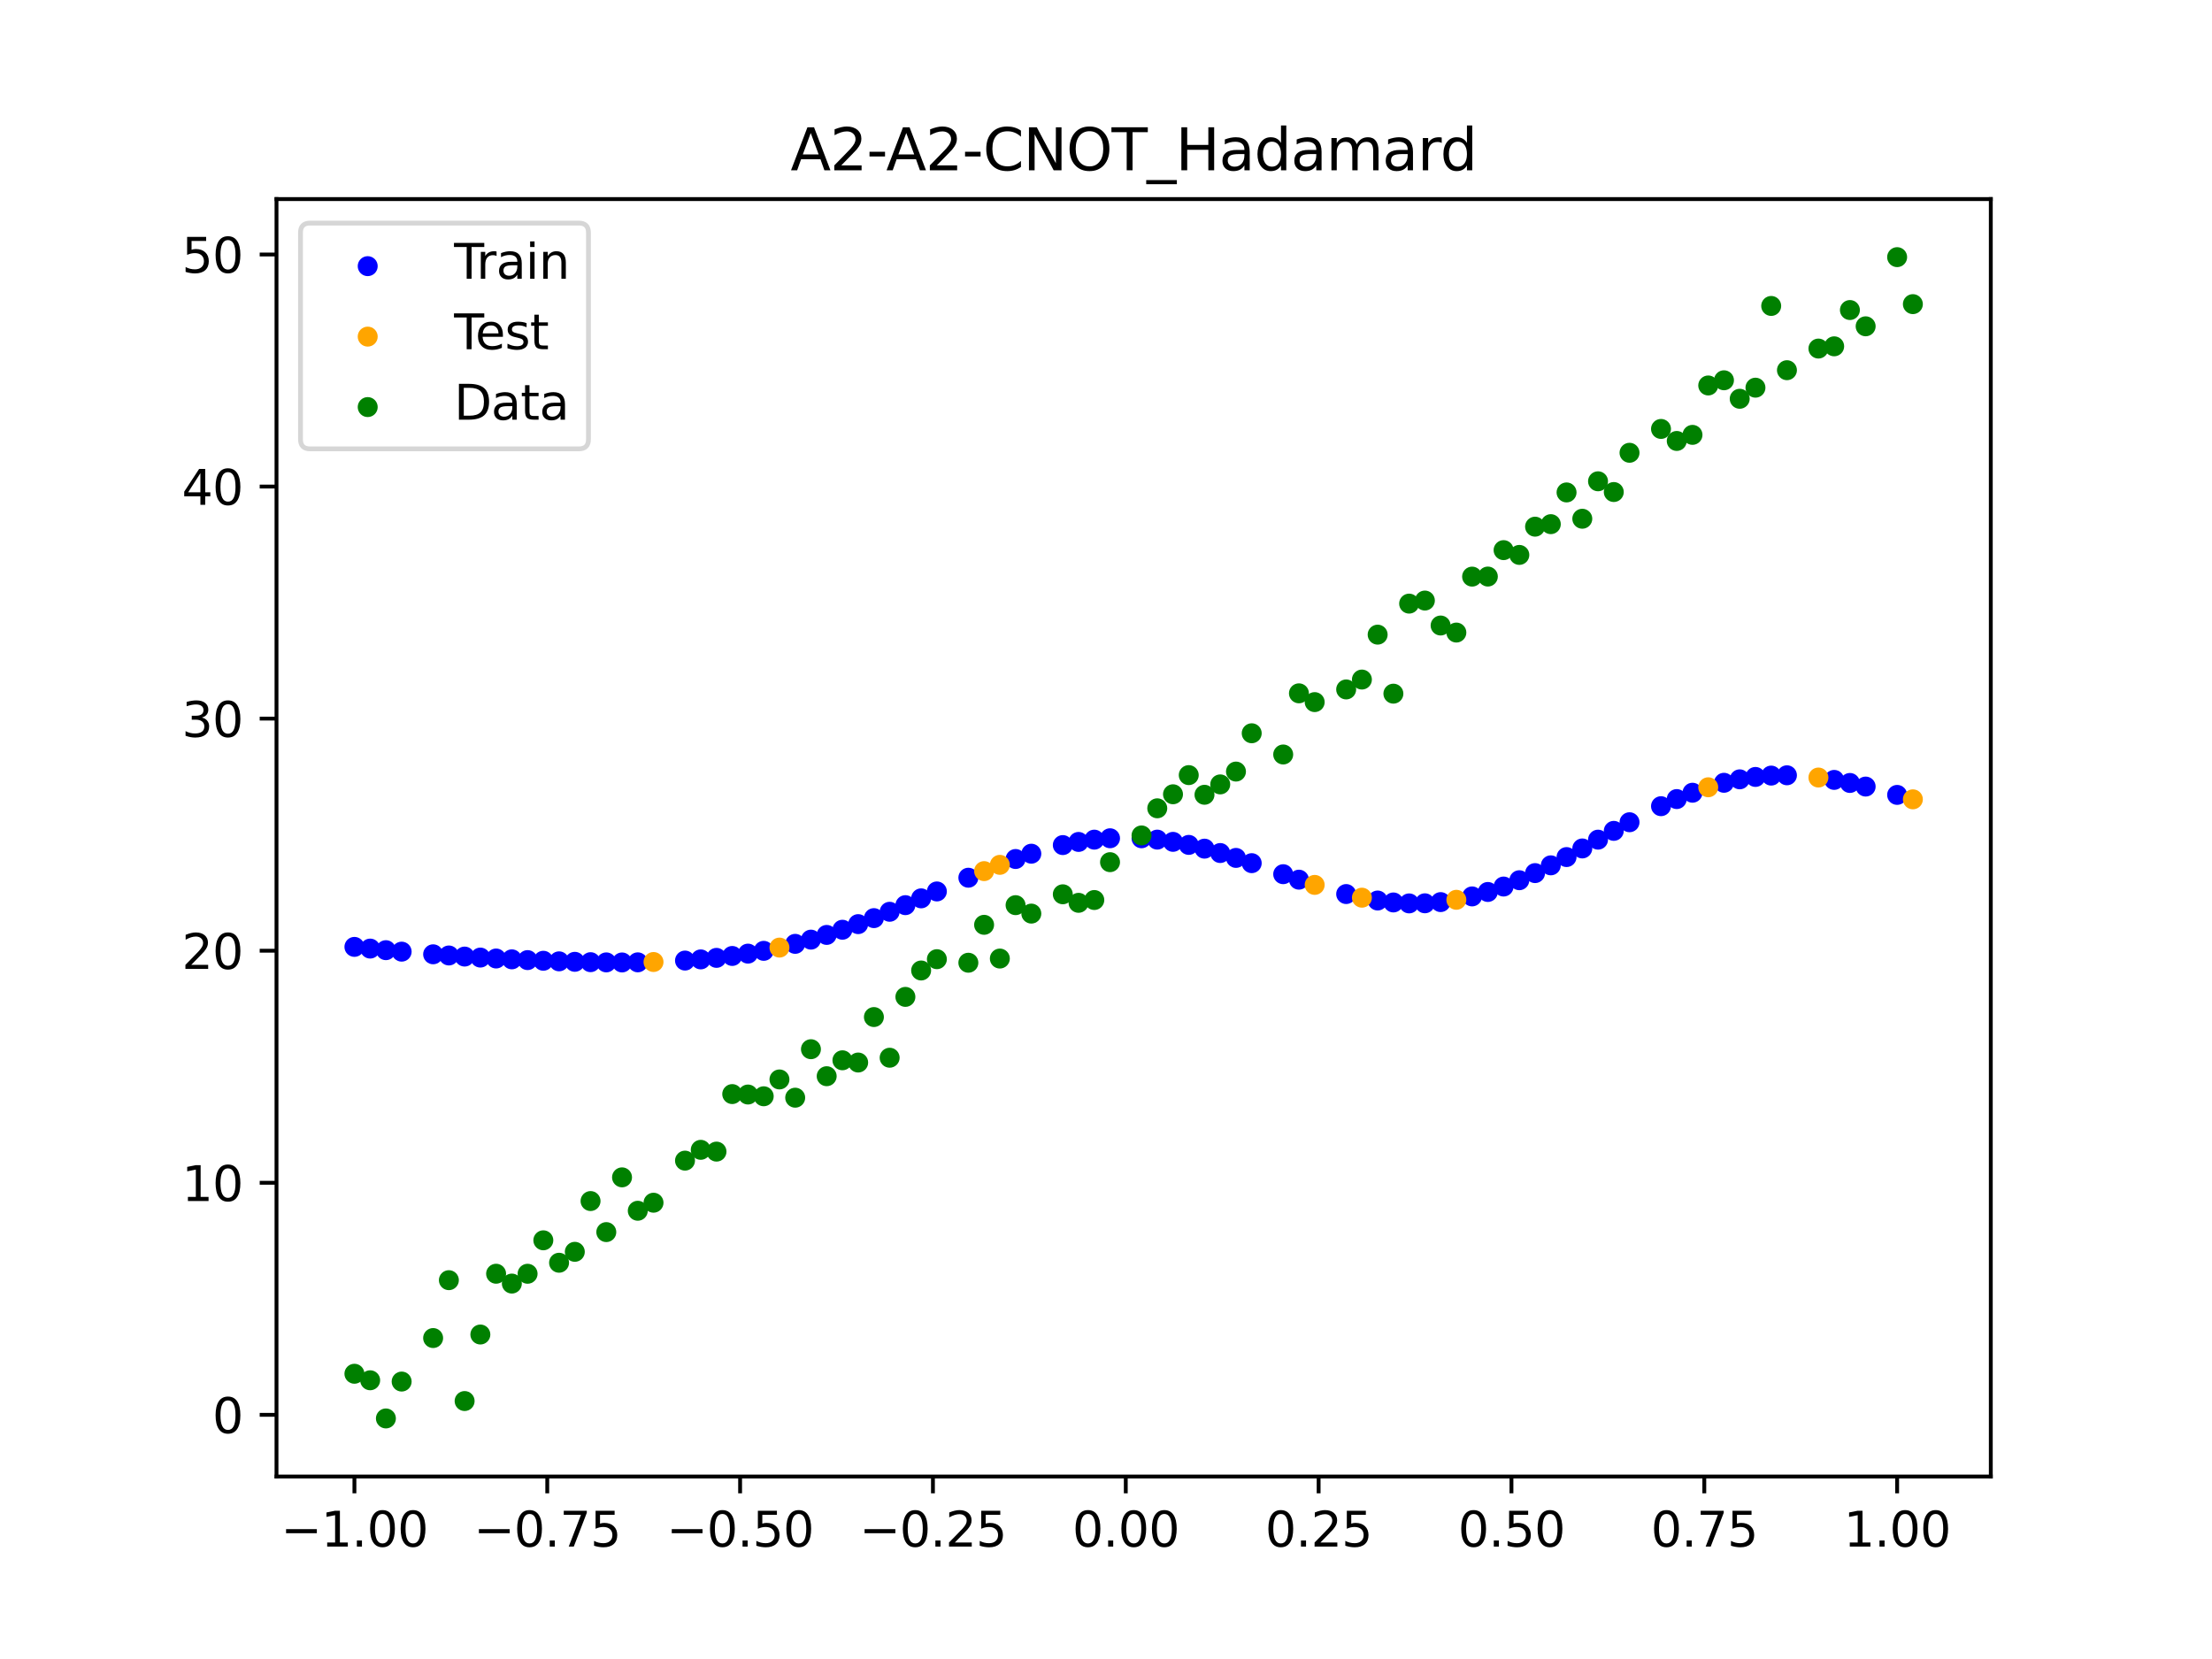 <?xml version="1.0" encoding="utf-8" standalone="no"?>
<!DOCTYPE svg PUBLIC "-//W3C//DTD SVG 1.1//EN"
  "http://www.w3.org/Graphics/SVG/1.1/DTD/svg11.dtd">
<svg xmlns:xlink="http://www.w3.org/1999/xlink" width="460.8pt" height="345.6pt" viewBox="0 0 460.8 345.6" xmlns="http://www.w3.org/2000/svg" version="1.1">
 <defs>
  <style type="text/css">*{stroke-linejoin: round; stroke-linecap: butt}</style>
 </defs>
 <g id="figure_1">
  <g id="patch_1">
   <path d="M 0 345.6 
L 460.8 345.6 
L 460.8 0 
L 0 0 
z
" style="fill: #ffffff"/>
  </g>
  <g id="axes_1">
   <g id="patch_2">
    <path d="M 57.6 307.584 
L 414.72 307.584 
L 414.72 41.472 
L 57.6 41.472 
z
" style="fill: #ffffff"/>
   </g>
   <g id="PathCollection_1">
    <defs>
     <path id="me576dcf2ee" d="M 0 1.581 
C 0.419 1.581 0.822 1.415 1.118 1.118 
C 1.415 0.822 1.581 0.419 1.581 0 
C 1.581 -0.419 1.415 -0.822 1.118 -1.118 
C 0.822 -1.415 0.419 -1.581 0 -1.581 
C -0.419 -1.581 -0.822 -1.415 -1.118 -1.118 
C -1.415 -0.822 -1.581 -0.419 -1.581 0 
C -1.581 0.419 -1.415 0.822 -1.118 1.118 
C -0.822 1.415 -0.419 1.581 0 1.581 
z
" style="stroke: #0000ff"/>
    </defs>
    <g clip-path="url(#p7c8d8fb030)">
     <use xlink:href="#me576dcf2ee" x="145.978" y="199.86" style="fill: #0000ff; stroke: #0000ff"/>
     <use xlink:href="#me576dcf2ee" x="323.062" y="180.266" style="fill: #0000ff; stroke: #0000ff"/>
     <use xlink:href="#me576dcf2ee" x="267.314" y="182.11" style="fill: #0000ff; stroke: #0000ff"/>
     <use xlink:href="#me576dcf2ee" x="270.593" y="183.25" style="fill: #0000ff; stroke: #0000ff"/>
     <use xlink:href="#me576dcf2ee" x="329.621" y="176.748" style="fill: #0000ff; stroke: #0000ff"/>
     <use xlink:href="#me576dcf2ee" x="221.403" y="176.046" style="fill: #0000ff; stroke: #0000ff"/>
     <use xlink:href="#me576dcf2ee" x="260.755" y="179.812" style="fill: #0000ff; stroke: #0000ff"/>
     <use xlink:href="#me576dcf2ee" x="385.37" y="163.105" style="fill: #0000ff; stroke: #0000ff"/>
     <use xlink:href="#me576dcf2ee" x="237.8" y="174.624" style="fill: #0000ff; stroke: #0000ff"/>
     <use xlink:href="#me576dcf2ee" x="313.224" y="184.683" style="fill: #0000ff; stroke: #0000ff"/>
     <use xlink:href="#me576dcf2ee" x="336.18" y="173.084" style="fill: #0000ff; stroke: #0000ff"/>
     <use xlink:href="#me576dcf2ee" x="254.196" y="177.702" style="fill: #0000ff; stroke: #0000ff"/>
     <use xlink:href="#me576dcf2ee" x="349.297" y="166.461" style="fill: #0000ff; stroke: #0000ff"/>
     <use xlink:href="#me576dcf2ee" x="182.051" y="191.262" style="fill: #0000ff; stroke: #0000ff"/>
     <use xlink:href="#me576dcf2ee" x="250.917" y="176.79" style="fill: #0000ff; stroke: #0000ff"/>
     <use xlink:href="#me576dcf2ee" x="280.431" y="186.247" style="fill: #0000ff; stroke: #0000ff"/>
     <use xlink:href="#me576dcf2ee" x="103.347" y="199.673" style="fill: #0000ff; stroke: #0000ff"/>
     <use xlink:href="#me576dcf2ee" x="126.302" y="200.483" style="fill: #0000ff; stroke: #0000ff"/>
     <use xlink:href="#me576dcf2ee" x="123.023" y="200.438" style="fill: #0000ff; stroke: #0000ff"/>
     <use xlink:href="#me576dcf2ee" x="116.464" y="200.265" style="fill: #0000ff; stroke: #0000ff"/>
     <use xlink:href="#me576dcf2ee" x="306.666" y="186.739" style="fill: #0000ff; stroke: #0000ff"/>
     <use xlink:href="#me576dcf2ee" x="211.565" y="178.946" style="fill: #0000ff; stroke: #0000ff"/>
     <use xlink:href="#me576dcf2ee" x="155.816" y="198.658" style="fill: #0000ff; stroke: #0000ff"/>
     <use xlink:href="#me576dcf2ee" x="77.112" y="197.608" style="fill: #0000ff; stroke: #0000ff"/>
     <use xlink:href="#me576dcf2ee" x="244.358" y="175.374" style="fill: #0000ff; stroke: #0000ff"/>
     <use xlink:href="#me576dcf2ee" x="362.415" y="162.35" style="fill: #0000ff; stroke: #0000ff"/>
     <use xlink:href="#me576dcf2ee" x="382.091" y="162.468" style="fill: #0000ff; stroke: #0000ff"/>
     <use xlink:href="#me576dcf2ee" x="96.788" y="199.271" style="fill: #0000ff; stroke: #0000ff"/>
     <use xlink:href="#me576dcf2ee" x="201.727" y="182.845" style="fill: #0000ff; stroke: #0000ff"/>
     <use xlink:href="#me576dcf2ee" x="119.743" y="200.364" style="fill: #0000ff; stroke: #0000ff"/>
     <use xlink:href="#me576dcf2ee" x="149.258" y="199.542" style="fill: #0000ff; stroke: #0000ff"/>
     <use xlink:href="#me576dcf2ee" x="300.107" y="187.924" style="fill: #0000ff; stroke: #0000ff"/>
     <use xlink:href="#me576dcf2ee" x="293.548" y="188.195" style="fill: #0000ff; stroke: #0000ff"/>
     <use xlink:href="#me576dcf2ee" x="231.241" y="174.625" style="fill: #0000ff; stroke: #0000ff"/>
     <use xlink:href="#me576dcf2ee" x="109.905" y="200.006" style="fill: #0000ff; stroke: #0000ff"/>
     <use xlink:href="#me576dcf2ee" x="165.654" y="196.622" style="fill: #0000ff; stroke: #0000ff"/>
     <use xlink:href="#me576dcf2ee" x="319.783" y="181.884" style="fill: #0000ff; stroke: #0000ff"/>
     <use xlink:href="#me576dcf2ee" x="368.973" y="161.571" style="fill: #0000ff; stroke: #0000ff"/>
     <use xlink:href="#me576dcf2ee" x="316.504" y="183.366" style="fill: #0000ff; stroke: #0000ff"/>
     <use xlink:href="#me576dcf2ee" x="257.476" y="178.718" style="fill: #0000ff; stroke: #0000ff"/>
     <use xlink:href="#me576dcf2ee" x="172.213" y="194.761" style="fill: #0000ff; stroke: #0000ff"/>
     <use xlink:href="#me576dcf2ee" x="346.018" y="167.944" style="fill: #0000ff; stroke: #0000ff"/>
     <use xlink:href="#me576dcf2ee" x="80.391" y="197.938" style="fill: #0000ff; stroke: #0000ff"/>
     <use xlink:href="#me576dcf2ee" x="372.253" y="161.507" style="fill: #0000ff; stroke: #0000ff"/>
     <use xlink:href="#me576dcf2ee" x="168.934" y="195.742" style="fill: #0000ff; stroke: #0000ff"/>
     <use xlink:href="#me576dcf2ee" x="195.168" y="185.704" style="fill: #0000ff; stroke: #0000ff"/>
     <use xlink:href="#me576dcf2ee" x="152.537" y="199.144" style="fill: #0000ff; stroke: #0000ff"/>
     <use xlink:href="#me576dcf2ee" x="73.833" y="197.253" style="fill: #0000ff; stroke: #0000ff"/>
     <use xlink:href="#me576dcf2ee" x="290.269" y="187.998" style="fill: #0000ff; stroke: #0000ff"/>
     <use xlink:href="#me576dcf2ee" x="175.492" y="193.682" style="fill: #0000ff; stroke: #0000ff"/>
     <use xlink:href="#me576dcf2ee" x="241.079" y="174.909" style="fill: #0000ff; stroke: #0000ff"/>
     <use xlink:href="#me576dcf2ee" x="296.828" y="188.173" style="fill: #0000ff; stroke: #0000ff"/>
     <use xlink:href="#me576dcf2ee" x="227.962" y="174.914" style="fill: #0000ff; stroke: #0000ff"/>
     <use xlink:href="#me576dcf2ee" x="395.208" y="165.592" style="fill: #0000ff; stroke: #0000ff"/>
     <use xlink:href="#me576dcf2ee" x="178.772" y="192.513" style="fill: #0000ff; stroke: #0000ff"/>
     <use xlink:href="#me576dcf2ee" x="142.699" y="200.104" style="fill: #0000ff; stroke: #0000ff"/>
     <use xlink:href="#me576dcf2ee" x="132.861" y="200.472" style="fill: #0000ff; stroke: #0000ff"/>
     <use xlink:href="#me576dcf2ee" x="188.61" y="188.561" style="fill: #0000ff; stroke: #0000ff"/>
     <use xlink:href="#me576dcf2ee" x="100.067" y="199.481" style="fill: #0000ff; stroke: #0000ff"/>
     <use xlink:href="#me576dcf2ee" x="359.135" y="163.07" style="fill: #0000ff; stroke: #0000ff"/>
     <use xlink:href="#me576dcf2ee" x="214.844" y="177.841" style="fill: #0000ff; stroke: #0000ff"/>
     <use xlink:href="#me576dcf2ee" x="365.694" y="161.85" style="fill: #0000ff; stroke: #0000ff"/>
     <use xlink:href="#me576dcf2ee" x="90.229" y="198.797" style="fill: #0000ff; stroke: #0000ff"/>
     <use xlink:href="#me576dcf2ee" x="352.577" y="165.14" style="fill: #0000ff; stroke: #0000ff"/>
     <use xlink:href="#me576dcf2ee" x="129.581" y="200.497" style="fill: #0000ff; stroke: #0000ff"/>
     <use xlink:href="#me576dcf2ee" x="339.459" y="171.288" style="fill: #0000ff; stroke: #0000ff"/>
     <use xlink:href="#me576dcf2ee" x="185.33" y="189.94" style="fill: #0000ff; stroke: #0000ff"/>
     <use xlink:href="#me576dcf2ee" x="326.342" y="178.543" style="fill: #0000ff; stroke: #0000ff"/>
     <use xlink:href="#me576dcf2ee" x="388.649" y="163.857" style="fill: #0000ff; stroke: #0000ff"/>
     <use xlink:href="#me576dcf2ee" x="159.096" y="198.078" style="fill: #0000ff; stroke: #0000ff"/>
     <use xlink:href="#me576dcf2ee" x="83.671" y="198.246" style="fill: #0000ff; stroke: #0000ff"/>
     <use xlink:href="#me576dcf2ee" x="224.682" y="175.39" style="fill: #0000ff; stroke: #0000ff"/>
     <use xlink:href="#me576dcf2ee" x="113.185" y="200.145" style="fill: #0000ff; stroke: #0000ff"/>
     <use xlink:href="#me576dcf2ee" x="93.509" y="199.044" style="fill: #0000ff; stroke: #0000ff"/>
     <use xlink:href="#me576dcf2ee" x="106.626" y="199.848" style="fill: #0000ff; stroke: #0000ff"/>
     <use xlink:href="#me576dcf2ee" x="247.638" y="176.007" style="fill: #0000ff; stroke: #0000ff"/>
     <use xlink:href="#me576dcf2ee" x="309.945" y="185.814" style="fill: #0000ff; stroke: #0000ff"/>
     <use xlink:href="#me576dcf2ee" x="286.99" y="187.595" style="fill: #0000ff; stroke: #0000ff"/>
     <use xlink:href="#me576dcf2ee" x="191.889" y="187.143" style="fill: #0000ff; stroke: #0000ff"/>
     <use xlink:href="#me576dcf2ee" x="332.9" y="174.916" style="fill: #0000ff; stroke: #0000ff"/>
    </g>
   </g>
   <g id="PathCollection_2">
    <defs>
     <path id="m72bf5c3ab9" d="M 0 1.581 
C 0.419 1.581 0.822 1.415 1.118 1.118 
C 1.415 0.822 1.581 0.419 1.581 0 
C 1.581 -0.419 1.415 -0.822 1.118 -1.118 
C 0.822 -1.415 0.419 -1.581 0 -1.581 
C -0.419 -1.581 -0.822 -1.415 -1.118 -1.118 
C -1.415 -0.822 -1.581 -0.419 -1.581 0 
C -1.581 0.419 -1.415 0.822 -1.118 1.118 
C -0.822 1.415 -0.419 1.581 0 1.581 
z
" style="stroke: #ffa500"/>
    </defs>
    <g clip-path="url(#p7c8d8fb030)">
     <use xlink:href="#m72bf5c3ab9" x="205.006" y="181.47" style="fill: #ffa500; stroke: #ffa500"/>
     <use xlink:href="#m72bf5c3ab9" x="162.375" y="197.401" style="fill: #ffa500; stroke: #ffa500"/>
     <use xlink:href="#m72bf5c3ab9" x="208.286" y="180.163" style="fill: #ffa500; stroke: #ffa500"/>
     <use xlink:href="#m72bf5c3ab9" x="283.71" y="187.004" style="fill: #ffa500; stroke: #ffa500"/>
     <use xlink:href="#m72bf5c3ab9" x="378.811" y="161.974" style="fill: #ffa500; stroke: #ffa500"/>
     <use xlink:href="#m72bf5c3ab9" x="136.14" y="200.403" style="fill: #ffa500; stroke: #ffa500"/>
     <use xlink:href="#m72bf5c3ab9" x="355.856" y="164.004" style="fill: #ffa500; stroke: #ffa500"/>
     <use xlink:href="#m72bf5c3ab9" x="273.872" y="184.341" style="fill: #ffa500; stroke: #ffa500"/>
     <use xlink:href="#m72bf5c3ab9" x="303.386" y="187.445" style="fill: #ffa500; stroke: #ffa500"/>
     <use xlink:href="#m72bf5c3ab9" x="398.487" y="166.516" style="fill: #ffa500; stroke: #ffa500"/>
    </g>
   </g>
   <g id="PathCollection_3">
    <defs>
     <path id="m7f922d6293" d="M 0 1.581 
C 0.419 1.581 0.822 1.415 1.118 1.118 
C 1.415 0.822 1.581 0.419 1.581 0 
C 1.581 -0.419 1.415 -0.822 1.118 -1.118 
C 0.822 -1.415 0.419 -1.581 0 -1.581 
C -0.419 -1.581 -0.822 -1.415 -1.118 -1.118 
C -1.415 -0.822 -1.581 -0.419 -1.581 0 
C -1.581 0.419 -1.415 0.822 -1.118 1.118 
C -0.822 1.415 -0.419 1.581 0 1.581 
z
" style="stroke: #008000"/>
    </defs>
    <g clip-path="url(#p7c8d8fb030)">
     <use xlink:href="#m7f922d6293" x="145.978" y="239.529" style="fill: #008000; stroke: #008000"/>
     <use xlink:href="#m7f922d6293" x="323.062" y="109.191" style="fill: #008000; stroke: #008000"/>
     <use xlink:href="#m7f922d6293" x="267.314" y="157.174" style="fill: #008000; stroke: #008000"/>
     <use xlink:href="#m7f922d6293" x="270.593" y="144.432" style="fill: #008000; stroke: #008000"/>
     <use xlink:href="#m7f922d6293" x="329.621" y="108.064" style="fill: #008000; stroke: #008000"/>
     <use xlink:href="#m7f922d6293" x="221.403" y="186.297" style="fill: #008000; stroke: #008000"/>
     <use xlink:href="#m7f922d6293" x="260.755" y="152.753" style="fill: #008000; stroke: #008000"/>
     <use xlink:href="#m7f922d6293" x="385.37" y="64.585" style="fill: #008000; stroke: #008000"/>
     <use xlink:href="#m7f922d6293" x="237.8" y="174.037" style="fill: #008000; stroke: #008000"/>
     <use xlink:href="#m7f922d6293" x="313.224" y="114.603" style="fill: #008000; stroke: #008000"/>
     <use xlink:href="#m7f922d6293" x="336.18" y="102.499" style="fill: #008000; stroke: #008000"/>
     <use xlink:href="#m7f922d6293" x="254.196" y="163.405" style="fill: #008000; stroke: #008000"/>
     <use xlink:href="#m7f922d6293" x="349.297" y="91.859" style="fill: #008000; stroke: #008000"/>
     <use xlink:href="#m7f922d6293" x="182.051" y="211.87" style="fill: #008000; stroke: #008000"/>
     <use xlink:href="#m7f922d6293" x="250.917" y="165.566" style="fill: #008000; stroke: #008000"/>
     <use xlink:href="#m7f922d6293" x="280.431" y="143.622" style="fill: #008000; stroke: #008000"/>
     <use xlink:href="#m7f922d6293" x="103.347" y="265.342" style="fill: #008000; stroke: #008000"/>
     <use xlink:href="#m7f922d6293" x="126.302" y="256.668" style="fill: #008000; stroke: #008000"/>
     <use xlink:href="#m7f922d6293" x="123.023" y="250.202" style="fill: #008000; stroke: #008000"/>
     <use xlink:href="#m7f922d6293" x="116.464" y="263.053" style="fill: #008000; stroke: #008000"/>
     <use xlink:href="#m7f922d6293" x="306.666" y="120.12" style="fill: #008000; stroke: #008000"/>
     <use xlink:href="#m7f922d6293" x="211.565" y="188.561" style="fill: #008000; stroke: #008000"/>
     <use xlink:href="#m7f922d6293" x="155.816" y="228.009" style="fill: #008000; stroke: #008000"/>
     <use xlink:href="#m7f922d6293" x="77.112" y="287.537" style="fill: #008000; stroke: #008000"/>
     <use xlink:href="#m7f922d6293" x="244.358" y="165.462" style="fill: #008000; stroke: #008000"/>
     <use xlink:href="#m7f922d6293" x="362.415" y="83.074" style="fill: #008000; stroke: #008000"/>
     <use xlink:href="#m7f922d6293" x="382.091" y="72.145" style="fill: #008000; stroke: #008000"/>
     <use xlink:href="#m7f922d6293" x="96.788" y="291.863" style="fill: #008000; stroke: #008000"/>
     <use xlink:href="#m7f922d6293" x="201.727" y="200.555" style="fill: #008000; stroke: #008000"/>
     <use xlink:href="#m7f922d6293" x="119.743" y="260.777" style="fill: #008000; stroke: #008000"/>
     <use xlink:href="#m7f922d6293" x="149.258" y="239.901" style="fill: #008000; stroke: #008000"/>
     <use xlink:href="#m7f922d6293" x="300.107" y="130.306" style="fill: #008000; stroke: #008000"/>
     <use xlink:href="#m7f922d6293" x="293.548" y="125.746" style="fill: #008000; stroke: #008000"/>
     <use xlink:href="#m7f922d6293" x="231.241" y="179.605" style="fill: #008000; stroke: #008000"/>
     <use xlink:href="#m7f922d6293" x="109.905" y="265.348" style="fill: #008000; stroke: #008000"/>
     <use xlink:href="#m7f922d6293" x="165.654" y="228.669" style="fill: #008000; stroke: #008000"/>
     <use xlink:href="#m7f922d6293" x="319.783" y="109.715" style="fill: #008000; stroke: #008000"/>
     <use xlink:href="#m7f922d6293" x="368.973" y="63.734" style="fill: #008000; stroke: #008000"/>
     <use xlink:href="#m7f922d6293" x="316.504" y="115.599" style="fill: #008000; stroke: #008000"/>
     <use xlink:href="#m7f922d6293" x="257.476" y="160.733" style="fill: #008000; stroke: #008000"/>
     <use xlink:href="#m7f922d6293" x="172.213" y="224.194" style="fill: #008000; stroke: #008000"/>
     <use xlink:href="#m7f922d6293" x="346.018" y="89.354" style="fill: #008000; stroke: #008000"/>
     <use xlink:href="#m7f922d6293" x="80.391" y="295.488" style="fill: #008000; stroke: #008000"/>
     <use xlink:href="#m7f922d6293" x="372.253" y="77.119" style="fill: #008000; stroke: #008000"/>
     <use xlink:href="#m7f922d6293" x="168.934" y="218.569" style="fill: #008000; stroke: #008000"/>
     <use xlink:href="#m7f922d6293" x="195.168" y="199.815" style="fill: #008000; stroke: #008000"/>
     <use xlink:href="#m7f922d6293" x="152.537" y="227.917" style="fill: #008000; stroke: #008000"/>
     <use xlink:href="#m7f922d6293" x="73.833" y="286.179" style="fill: #008000; stroke: #008000"/>
     <use xlink:href="#m7f922d6293" x="290.269" y="144.503" style="fill: #008000; stroke: #008000"/>
     <use xlink:href="#m7f922d6293" x="175.492" y="220.878" style="fill: #008000; stroke: #008000"/>
     <use xlink:href="#m7f922d6293" x="241.079" y="168.385" style="fill: #008000; stroke: #008000"/>
     <use xlink:href="#m7f922d6293" x="296.828" y="125.107" style="fill: #008000; stroke: #008000"/>
     <use xlink:href="#m7f922d6293" x="227.962" y="187.489" style="fill: #008000; stroke: #008000"/>
     <use xlink:href="#m7f922d6293" x="395.208" y="53.568" style="fill: #008000; stroke: #008000"/>
     <use xlink:href="#m7f922d6293" x="178.772" y="221.344" style="fill: #008000; stroke: #008000"/>
     <use xlink:href="#m7f922d6293" x="142.699" y="241.781" style="fill: #008000; stroke: #008000"/>
     <use xlink:href="#m7f922d6293" x="132.861" y="252.224" style="fill: #008000; stroke: #008000"/>
     <use xlink:href="#m7f922d6293" x="188.61" y="207.669" style="fill: #008000; stroke: #008000"/>
     <use xlink:href="#m7f922d6293" x="100.067" y="278.004" style="fill: #008000; stroke: #008000"/>
     <use xlink:href="#m7f922d6293" x="359.135" y="79.219" style="fill: #008000; stroke: #008000"/>
     <use xlink:href="#m7f922d6293" x="214.844" y="190.32" style="fill: #008000; stroke: #008000"/>
     <use xlink:href="#m7f922d6293" x="365.694" y="80.761" style="fill: #008000; stroke: #008000"/>
     <use xlink:href="#m7f922d6293" x="90.229" y="278.74" style="fill: #008000; stroke: #008000"/>
     <use xlink:href="#m7f922d6293" x="352.577" y="90.59" style="fill: #008000; stroke: #008000"/>
     <use xlink:href="#m7f922d6293" x="129.581" y="245.264" style="fill: #008000; stroke: #008000"/>
     <use xlink:href="#m7f922d6293" x="339.459" y="94.322" style="fill: #008000; stroke: #008000"/>
     <use xlink:href="#m7f922d6293" x="185.33" y="220.345" style="fill: #008000; stroke: #008000"/>
     <use xlink:href="#m7f922d6293" x="326.342" y="102.583" style="fill: #008000; stroke: #008000"/>
     <use xlink:href="#m7f922d6293" x="388.649" y="67.974" style="fill: #008000; stroke: #008000"/>
     <use xlink:href="#m7f922d6293" x="159.096" y="228.374" style="fill: #008000; stroke: #008000"/>
     <use xlink:href="#m7f922d6293" x="83.671" y="287.805" style="fill: #008000; stroke: #008000"/>
     <use xlink:href="#m7f922d6293" x="224.682" y="188.075" style="fill: #008000; stroke: #008000"/>
     <use xlink:href="#m7f922d6293" x="113.185" y="258.379" style="fill: #008000; stroke: #008000"/>
     <use xlink:href="#m7f922d6293" x="93.509" y="266.684" style="fill: #008000; stroke: #008000"/>
     <use xlink:href="#m7f922d6293" x="106.626" y="267.392" style="fill: #008000; stroke: #008000"/>
     <use xlink:href="#m7f922d6293" x="247.638" y="161.47" style="fill: #008000; stroke: #008000"/>
     <use xlink:href="#m7f922d6293" x="309.945" y="120.107" style="fill: #008000; stroke: #008000"/>
     <use xlink:href="#m7f922d6293" x="286.99" y="132.208" style="fill: #008000; stroke: #008000"/>
     <use xlink:href="#m7f922d6293" x="191.889" y="202.171" style="fill: #008000; stroke: #008000"/>
     <use xlink:href="#m7f922d6293" x="332.9" y="100.262" style="fill: #008000; stroke: #008000"/>
    </g>
   </g>
   <g id="PathCollection_4">
    <g clip-path="url(#p7c8d8fb030)">
     <use xlink:href="#m7f922d6293" x="205.006" y="192.657" style="fill: #008000; stroke: #008000"/>
     <use xlink:href="#m7f922d6293" x="162.375" y="224.867" style="fill: #008000; stroke: #008000"/>
     <use xlink:href="#m7f922d6293" x="208.286" y="199.684" style="fill: #008000; stroke: #008000"/>
     <use xlink:href="#m7f922d6293" x="283.71" y="141.563" style="fill: #008000; stroke: #008000"/>
     <use xlink:href="#m7f922d6293" x="378.811" y="72.613" style="fill: #008000; stroke: #008000"/>
     <use xlink:href="#m7f922d6293" x="136.14" y="250.548" style="fill: #008000; stroke: #008000"/>
     <use xlink:href="#m7f922d6293" x="355.856" y="80.3" style="fill: #008000; stroke: #008000"/>
     <use xlink:href="#m7f922d6293" x="273.872" y="146.262" style="fill: #008000; stroke: #008000"/>
     <use xlink:href="#m7f922d6293" x="303.386" y="131.774" style="fill: #008000; stroke: #008000"/>
     <use xlink:href="#m7f922d6293" x="398.487" y="63.357" style="fill: #008000; stroke: #008000"/>
    </g>
   </g>
   <g id="matplotlib.axis_1">
    <g id="xtick_1">
     <g id="line2d_1">
      <defs>
       <path id="m372aa8d205" d="M 0 0 
L 0 3.5 
" style="stroke: #000000; stroke-width: 0.8"/>
      </defs>
      <g>
       <use xlink:href="#m372aa8d205" x="73.833" y="307.584" style="stroke: #000000; stroke-width: 0.8"/>
      </g>
     </g>
     <g id="text_1">
      <!-- −1.00 -->
      <g transform="translate(58.51 322.182) scale(0.1 -0.1)">
       <defs>
        <path id="DejaVuSans-2212" d="M 678 2272 
L 4684 2272 
L 4684 1741 
L 678 1741 
L 678 2272 
z
" transform="scale(0.016)"/>
        <path id="DejaVuSans-31" d="M 794 531 
L 1825 531 
L 1825 4091 
L 703 3866 
L 703 4441 
L 1819 4666 
L 2450 4666 
L 2450 531 
L 3481 531 
L 3481 0 
L 794 0 
L 794 531 
z
" transform="scale(0.016)"/>
        <path id="DejaVuSans-2e" d="M 684 794 
L 1344 794 
L 1344 0 
L 684 0 
L 684 794 
z
" transform="scale(0.016)"/>
        <path id="DejaVuSans-30" d="M 2034 4250 
Q 1547 4250 1301 3770 
Q 1056 3291 1056 2328 
Q 1056 1369 1301 889 
Q 1547 409 2034 409 
Q 2525 409 2770 889 
Q 3016 1369 3016 2328 
Q 3016 3291 2770 3770 
Q 2525 4250 2034 4250 
z
M 2034 4750 
Q 2819 4750 3233 4129 
Q 3647 3509 3647 2328 
Q 3647 1150 3233 529 
Q 2819 -91 2034 -91 
Q 1250 -91 836 529 
Q 422 1150 422 2328 
Q 422 3509 836 4129 
Q 1250 4750 2034 4750 
z
" transform="scale(0.016)"/>
       </defs>
       <use xlink:href="#DejaVuSans-2212"/>
       <use xlink:href="#DejaVuSans-31" x="83.789"/>
       <use xlink:href="#DejaVuSans-2e" x="147.412"/>
       <use xlink:href="#DejaVuSans-30" x="179.199"/>
       <use xlink:href="#DejaVuSans-30" x="242.822"/>
      </g>
     </g>
    </g>
    <g id="xtick_2">
     <g id="line2d_2">
      <g>
       <use xlink:href="#m372aa8d205" x="114.005" y="307.584" style="stroke: #000000; stroke-width: 0.8"/>
      </g>
     </g>
     <g id="text_2">
      <!-- −0.75 -->
      <g transform="translate(98.682 322.182) scale(0.1 -0.1)">
       <defs>
        <path id="DejaVuSans-37" d="M 525 4666 
L 3525 4666 
L 3525 4397 
L 1831 0 
L 1172 0 
L 2766 4134 
L 525 4134 
L 525 4666 
z
" transform="scale(0.016)"/>
        <path id="DejaVuSans-35" d="M 691 4666 
L 3169 4666 
L 3169 4134 
L 1269 4134 
L 1269 2991 
Q 1406 3038 1543 3061 
Q 1681 3084 1819 3084 
Q 2600 3084 3056 2656 
Q 3513 2228 3513 1497 
Q 3513 744 3044 326 
Q 2575 -91 1722 -91 
Q 1428 -91 1123 -41 
Q 819 9 494 109 
L 494 744 
Q 775 591 1075 516 
Q 1375 441 1709 441 
Q 2250 441 2565 725 
Q 2881 1009 2881 1497 
Q 2881 1984 2565 2268 
Q 2250 2553 1709 2553 
Q 1456 2553 1204 2497 
Q 953 2441 691 2322 
L 691 4666 
z
" transform="scale(0.016)"/>
       </defs>
       <use xlink:href="#DejaVuSans-2212"/>
       <use xlink:href="#DejaVuSans-30" x="83.789"/>
       <use xlink:href="#DejaVuSans-2e" x="147.412"/>
       <use xlink:href="#DejaVuSans-37" x="179.199"/>
       <use xlink:href="#DejaVuSans-35" x="242.822"/>
      </g>
     </g>
    </g>
    <g id="xtick_3">
     <g id="line2d_3">
      <g>
       <use xlink:href="#m372aa8d205" x="154.177" y="307.584" style="stroke: #000000; stroke-width: 0.8"/>
      </g>
     </g>
     <g id="text_3">
      <!-- −0.50 -->
      <g transform="translate(138.854 322.182) scale(0.1 -0.1)">
       <use xlink:href="#DejaVuSans-2212"/>
       <use xlink:href="#DejaVuSans-30" x="83.789"/>
       <use xlink:href="#DejaVuSans-2e" x="147.412"/>
       <use xlink:href="#DejaVuSans-35" x="179.199"/>
       <use xlink:href="#DejaVuSans-30" x="242.822"/>
      </g>
     </g>
    </g>
    <g id="xtick_4">
     <g id="line2d_4">
      <g>
       <use xlink:href="#m372aa8d205" x="194.348" y="307.584" style="stroke: #000000; stroke-width: 0.8"/>
      </g>
     </g>
     <g id="text_4">
      <!-- −0.25 -->
      <g transform="translate(179.026 322.182) scale(0.1 -0.1)">
       <defs>
        <path id="DejaVuSans-32" d="M 1228 531 
L 3431 531 
L 3431 0 
L 469 0 
L 469 531 
Q 828 903 1448 1529 
Q 2069 2156 2228 2338 
Q 2531 2678 2651 2914 
Q 2772 3150 2772 3378 
Q 2772 3750 2511 3984 
Q 2250 4219 1831 4219 
Q 1534 4219 1204 4116 
Q 875 4013 500 3803 
L 500 4441 
Q 881 4594 1212 4672 
Q 1544 4750 1819 4750 
Q 2544 4750 2975 4387 
Q 3406 4025 3406 3419 
Q 3406 3131 3298 2873 
Q 3191 2616 2906 2266 
Q 2828 2175 2409 1742 
Q 1991 1309 1228 531 
z
" transform="scale(0.016)"/>
       </defs>
       <use xlink:href="#DejaVuSans-2212"/>
       <use xlink:href="#DejaVuSans-30" x="83.789"/>
       <use xlink:href="#DejaVuSans-2e" x="147.412"/>
       <use xlink:href="#DejaVuSans-32" x="179.199"/>
       <use xlink:href="#DejaVuSans-35" x="242.822"/>
      </g>
     </g>
    </g>
    <g id="xtick_5">
     <g id="line2d_5">
      <g>
       <use xlink:href="#m372aa8d205" x="234.52" y="307.584" style="stroke: #000000; stroke-width: 0.8"/>
      </g>
     </g>
     <g id="text_5">
      <!-- 0.00 -->
      <g transform="translate(223.388 322.182) scale(0.1 -0.1)">
       <use xlink:href="#DejaVuSans-30"/>
       <use xlink:href="#DejaVuSans-2e" x="63.623"/>
       <use xlink:href="#DejaVuSans-30" x="95.41"/>
       <use xlink:href="#DejaVuSans-30" x="159.033"/>
      </g>
     </g>
    </g>
    <g id="xtick_6">
     <g id="line2d_6">
      <g>
       <use xlink:href="#m372aa8d205" x="274.692" y="307.584" style="stroke: #000000; stroke-width: 0.8"/>
      </g>
     </g>
     <g id="text_6">
      <!-- 0.25 -->
      <g transform="translate(263.559 322.182) scale(0.1 -0.1)">
       <use xlink:href="#DejaVuSans-30"/>
       <use xlink:href="#DejaVuSans-2e" x="63.623"/>
       <use xlink:href="#DejaVuSans-32" x="95.41"/>
       <use xlink:href="#DejaVuSans-35" x="159.033"/>
      </g>
     </g>
    </g>
    <g id="xtick_7">
     <g id="line2d_7">
      <g>
       <use xlink:href="#m372aa8d205" x="314.864" y="307.584" style="stroke: #000000; stroke-width: 0.8"/>
      </g>
     </g>
     <g id="text_7">
      <!-- 0.50 -->
      <g transform="translate(303.731 322.182) scale(0.1 -0.1)">
       <use xlink:href="#DejaVuSans-30"/>
       <use xlink:href="#DejaVuSans-2e" x="63.623"/>
       <use xlink:href="#DejaVuSans-35" x="95.41"/>
       <use xlink:href="#DejaVuSans-30" x="159.033"/>
      </g>
     </g>
    </g>
    <g id="xtick_8">
     <g id="line2d_8">
      <g>
       <use xlink:href="#m372aa8d205" x="355.036" y="307.584" style="stroke: #000000; stroke-width: 0.8"/>
      </g>
     </g>
     <g id="text_8">
      <!-- 0.75 -->
      <g transform="translate(343.903 322.182) scale(0.1 -0.1)">
       <use xlink:href="#DejaVuSans-30"/>
       <use xlink:href="#DejaVuSans-2e" x="63.623"/>
       <use xlink:href="#DejaVuSans-37" x="95.41"/>
       <use xlink:href="#DejaVuSans-35" x="159.033"/>
      </g>
     </g>
    </g>
    <g id="xtick_9">
     <g id="line2d_9">
      <g>
       <use xlink:href="#m372aa8d205" x="395.208" y="307.584" style="stroke: #000000; stroke-width: 0.8"/>
      </g>
     </g>
     <g id="text_9">
      <!-- 1.00 -->
      <g transform="translate(384.075 322.182) scale(0.1 -0.1)">
       <use xlink:href="#DejaVuSans-31"/>
       <use xlink:href="#DejaVuSans-2e" x="63.623"/>
       <use xlink:href="#DejaVuSans-30" x="95.41"/>
       <use xlink:href="#DejaVuSans-30" x="159.033"/>
      </g>
     </g>
    </g>
   </g>
   <g id="matplotlib.axis_2">
    <g id="ytick_1">
     <g id="line2d_10">
      <defs>
       <path id="m1f75bc2c45" d="M 0 0 
L -3.5 0 
" style="stroke: #000000; stroke-width: 0.8"/>
      </defs>
      <g>
       <use xlink:href="#m1f75bc2c45" x="57.6" y="294.735" style="stroke: #000000; stroke-width: 0.8"/>
      </g>
     </g>
     <g id="text_10">
      <!-- 0 -->
      <g transform="translate(44.237 298.534) scale(0.1 -0.1)">
       <use xlink:href="#DejaVuSans-30"/>
      </g>
     </g>
    </g>
    <g id="ytick_2">
     <g id="line2d_11">
      <g>
       <use xlink:href="#m1f75bc2c45" x="57.6" y="246.391" style="stroke: #000000; stroke-width: 0.8"/>
      </g>
     </g>
     <g id="text_11">
      <!-- 10 -->
      <g transform="translate(37.875 250.19) scale(0.1 -0.1)">
       <use xlink:href="#DejaVuSans-31"/>
       <use xlink:href="#DejaVuSans-30" x="63.623"/>
      </g>
     </g>
    </g>
    <g id="ytick_3">
     <g id="line2d_12">
      <g>
       <use xlink:href="#m1f75bc2c45" x="57.6" y="198.047" style="stroke: #000000; stroke-width: 0.8"/>
      </g>
     </g>
     <g id="text_12">
      <!-- 20 -->
      <g transform="translate(37.875 201.846) scale(0.1 -0.1)">
       <use xlink:href="#DejaVuSans-32"/>
       <use xlink:href="#DejaVuSans-30" x="63.623"/>
      </g>
     </g>
    </g>
    <g id="ytick_4">
     <g id="line2d_13">
      <g>
       <use xlink:href="#m1f75bc2c45" x="57.6" y="149.702" style="stroke: #000000; stroke-width: 0.8"/>
      </g>
     </g>
     <g id="text_13">
      <!-- 30 -->
      <g transform="translate(37.875 153.502) scale(0.1 -0.1)">
       <defs>
        <path id="DejaVuSans-33" d="M 2597 2516 
Q 3050 2419 3304 2112 
Q 3559 1806 3559 1356 
Q 3559 666 3084 287 
Q 2609 -91 1734 -91 
Q 1441 -91 1130 -33 
Q 819 25 488 141 
L 488 750 
Q 750 597 1062 519 
Q 1375 441 1716 441 
Q 2309 441 2620 675 
Q 2931 909 2931 1356 
Q 2931 1769 2642 2001 
Q 2353 2234 1838 2234 
L 1294 2234 
L 1294 2753 
L 1863 2753 
Q 2328 2753 2575 2939 
Q 2822 3125 2822 3475 
Q 2822 3834 2567 4026 
Q 2313 4219 1838 4219 
Q 1578 4219 1281 4162 
Q 984 4106 628 3988 
L 628 4550 
Q 988 4650 1302 4700 
Q 1616 4750 1894 4750 
Q 2613 4750 3031 4423 
Q 3450 4097 3450 3541 
Q 3450 3153 3228 2886 
Q 3006 2619 2597 2516 
z
" transform="scale(0.016)"/>
       </defs>
       <use xlink:href="#DejaVuSans-33"/>
       <use xlink:href="#DejaVuSans-30" x="63.623"/>
      </g>
     </g>
    </g>
    <g id="ytick_5">
     <g id="line2d_14">
      <g>
       <use xlink:href="#m1f75bc2c45" x="57.6" y="101.358" style="stroke: #000000; stroke-width: 0.8"/>
      </g>
     </g>
     <g id="text_14">
      <!-- 40 -->
      <g transform="translate(37.875 105.157) scale(0.1 -0.1)">
       <defs>
        <path id="DejaVuSans-34" d="M 2419 4116 
L 825 1625 
L 2419 1625 
L 2419 4116 
z
M 2253 4666 
L 3047 4666 
L 3047 1625 
L 3713 1625 
L 3713 1100 
L 3047 1100 
L 3047 0 
L 2419 0 
L 2419 1100 
L 313 1100 
L 313 1709 
L 2253 4666 
z
" transform="scale(0.016)"/>
       </defs>
       <use xlink:href="#DejaVuSans-34"/>
       <use xlink:href="#DejaVuSans-30" x="63.623"/>
      </g>
     </g>
    </g>
    <g id="ytick_6">
     <g id="line2d_15">
      <g>
       <use xlink:href="#m1f75bc2c45" x="57.6" y="53.014" style="stroke: #000000; stroke-width: 0.8"/>
      </g>
     </g>
     <g id="text_15">
      <!-- 50 -->
      <g transform="translate(37.875 56.813) scale(0.1 -0.1)">
       <use xlink:href="#DejaVuSans-35"/>
       <use xlink:href="#DejaVuSans-30" x="63.623"/>
      </g>
     </g>
    </g>
   </g>
   <g id="patch_3">
    <path d="M 57.6 307.584 
L 57.6 41.472 
" style="fill: none; stroke: #000000; stroke-width: 0.8; stroke-linejoin: miter; stroke-linecap: square"/>
   </g>
   <g id="patch_4">
    <path d="M 414.72 307.584 
L 414.72 41.472 
" style="fill: none; stroke: #000000; stroke-width: 0.8; stroke-linejoin: miter; stroke-linecap: square"/>
   </g>
   <g id="patch_5">
    <path d="M 57.6 307.584 
L 414.72 307.584 
" style="fill: none; stroke: #000000; stroke-width: 0.8; stroke-linejoin: miter; stroke-linecap: square"/>
   </g>
   <g id="patch_6">
    <path d="M 57.6 41.472 
L 414.72 41.472 
" style="fill: none; stroke: #000000; stroke-width: 0.8; stroke-linejoin: miter; stroke-linecap: square"/>
   </g>
   <g id="text_16">
    <!-- A2-A2-CNOT_Hadamard -->
    <g transform="translate(164.689 35.472) scale(0.12 -0.12)">
     <defs>
      <path id="DejaVuSans-41" d="M 2188 4044 
L 1331 1722 
L 3047 1722 
L 2188 4044 
z
M 1831 4666 
L 2547 4666 
L 4325 0 
L 3669 0 
L 3244 1197 
L 1141 1197 
L 716 0 
L 50 0 
L 1831 4666 
z
" transform="scale(0.016)"/>
      <path id="DejaVuSans-2d" d="M 313 2009 
L 1997 2009 
L 1997 1497 
L 313 1497 
L 313 2009 
z
" transform="scale(0.016)"/>
      <path id="DejaVuSans-43" d="M 4122 4306 
L 4122 3641 
Q 3803 3938 3442 4084 
Q 3081 4231 2675 4231 
Q 1875 4231 1450 3742 
Q 1025 3253 1025 2328 
Q 1025 1406 1450 917 
Q 1875 428 2675 428 
Q 3081 428 3442 575 
Q 3803 722 4122 1019 
L 4122 359 
Q 3791 134 3420 21 
Q 3050 -91 2638 -91 
Q 1578 -91 968 557 
Q 359 1206 359 2328 
Q 359 3453 968 4101 
Q 1578 4750 2638 4750 
Q 3056 4750 3426 4639 
Q 3797 4528 4122 4306 
z
" transform="scale(0.016)"/>
      <path id="DejaVuSans-4e" d="M 628 4666 
L 1478 4666 
L 3547 763 
L 3547 4666 
L 4159 4666 
L 4159 0 
L 3309 0 
L 1241 3903 
L 1241 0 
L 628 0 
L 628 4666 
z
" transform="scale(0.016)"/>
      <path id="DejaVuSans-4f" d="M 2522 4238 
Q 1834 4238 1429 3725 
Q 1025 3213 1025 2328 
Q 1025 1447 1429 934 
Q 1834 422 2522 422 
Q 3209 422 3611 934 
Q 4013 1447 4013 2328 
Q 4013 3213 3611 3725 
Q 3209 4238 2522 4238 
z
M 2522 4750 
Q 3503 4750 4090 4092 
Q 4678 3434 4678 2328 
Q 4678 1225 4090 567 
Q 3503 -91 2522 -91 
Q 1538 -91 948 565 
Q 359 1222 359 2328 
Q 359 3434 948 4092 
Q 1538 4750 2522 4750 
z
" transform="scale(0.016)"/>
      <path id="DejaVuSans-54" d="M -19 4666 
L 3928 4666 
L 3928 4134 
L 2272 4134 
L 2272 0 
L 1638 0 
L 1638 4134 
L -19 4134 
L -19 4666 
z
" transform="scale(0.016)"/>
      <path id="DejaVuSans-5f" d="M 3263 -1063 
L 3263 -1509 
L -63 -1509 
L -63 -1063 
L 3263 -1063 
z
" transform="scale(0.016)"/>
      <path id="DejaVuSans-48" d="M 628 4666 
L 1259 4666 
L 1259 2753 
L 3553 2753 
L 3553 4666 
L 4184 4666 
L 4184 0 
L 3553 0 
L 3553 2222 
L 1259 2222 
L 1259 0 
L 628 0 
L 628 4666 
z
" transform="scale(0.016)"/>
      <path id="DejaVuSans-61" d="M 2194 1759 
Q 1497 1759 1228 1600 
Q 959 1441 959 1056 
Q 959 750 1161 570 
Q 1363 391 1709 391 
Q 2188 391 2477 730 
Q 2766 1069 2766 1631 
L 2766 1759 
L 2194 1759 
z
M 3341 1997 
L 3341 0 
L 2766 0 
L 2766 531 
Q 2569 213 2275 61 
Q 1981 -91 1556 -91 
Q 1019 -91 701 211 
Q 384 513 384 1019 
Q 384 1609 779 1909 
Q 1175 2209 1959 2209 
L 2766 2209 
L 2766 2266 
Q 2766 2663 2505 2880 
Q 2244 3097 1772 3097 
Q 1472 3097 1187 3025 
Q 903 2953 641 2809 
L 641 3341 
Q 956 3463 1253 3523 
Q 1550 3584 1831 3584 
Q 2591 3584 2966 3190 
Q 3341 2797 3341 1997 
z
" transform="scale(0.016)"/>
      <path id="DejaVuSans-64" d="M 2906 2969 
L 2906 4863 
L 3481 4863 
L 3481 0 
L 2906 0 
L 2906 525 
Q 2725 213 2448 61 
Q 2172 -91 1784 -91 
Q 1150 -91 751 415 
Q 353 922 353 1747 
Q 353 2572 751 3078 
Q 1150 3584 1784 3584 
Q 2172 3584 2448 3432 
Q 2725 3281 2906 2969 
z
M 947 1747 
Q 947 1113 1208 752 
Q 1469 391 1925 391 
Q 2381 391 2643 752 
Q 2906 1113 2906 1747 
Q 2906 2381 2643 2742 
Q 2381 3103 1925 3103 
Q 1469 3103 1208 2742 
Q 947 2381 947 1747 
z
" transform="scale(0.016)"/>
      <path id="DejaVuSans-6d" d="M 3328 2828 
Q 3544 3216 3844 3400 
Q 4144 3584 4550 3584 
Q 5097 3584 5394 3201 
Q 5691 2819 5691 2113 
L 5691 0 
L 5113 0 
L 5113 2094 
Q 5113 2597 4934 2840 
Q 4756 3084 4391 3084 
Q 3944 3084 3684 2787 
Q 3425 2491 3425 1978 
L 3425 0 
L 2847 0 
L 2847 2094 
Q 2847 2600 2669 2842 
Q 2491 3084 2119 3084 
Q 1678 3084 1418 2786 
Q 1159 2488 1159 1978 
L 1159 0 
L 581 0 
L 581 3500 
L 1159 3500 
L 1159 2956 
Q 1356 3278 1631 3431 
Q 1906 3584 2284 3584 
Q 2666 3584 2933 3390 
Q 3200 3197 3328 2828 
z
" transform="scale(0.016)"/>
      <path id="DejaVuSans-72" d="M 2631 2963 
Q 2534 3019 2420 3045 
Q 2306 3072 2169 3072 
Q 1681 3072 1420 2755 
Q 1159 2438 1159 1844 
L 1159 0 
L 581 0 
L 581 3500 
L 1159 3500 
L 1159 2956 
Q 1341 3275 1631 3429 
Q 1922 3584 2338 3584 
Q 2397 3584 2469 3576 
Q 2541 3569 2628 3553 
L 2631 2963 
z
" transform="scale(0.016)"/>
     </defs>
     <use xlink:href="#DejaVuSans-41"/>
     <use xlink:href="#DejaVuSans-32" x="68.408"/>
     <use xlink:href="#DejaVuSans-2d" x="132.031"/>
     <use xlink:href="#DejaVuSans-41" x="165.865"/>
     <use xlink:href="#DejaVuSans-32" x="234.273"/>
     <use xlink:href="#DejaVuSans-2d" x="297.896"/>
     <use xlink:href="#DejaVuSans-43" x="333.98"/>
     <use xlink:href="#DejaVuSans-4e" x="403.805"/>
     <use xlink:href="#DejaVuSans-4f" x="478.609"/>
     <use xlink:href="#DejaVuSans-54" x="557.32"/>
     <use xlink:href="#DejaVuSans-5f" x="618.404"/>
     <use xlink:href="#DejaVuSans-48" x="668.404"/>
     <use xlink:href="#DejaVuSans-61" x="743.6"/>
     <use xlink:href="#DejaVuSans-64" x="804.879"/>
     <use xlink:href="#DejaVuSans-61" x="868.355"/>
     <use xlink:href="#DejaVuSans-6d" x="929.635"/>
     <use xlink:href="#DejaVuSans-61" x="1027.047"/>
     <use xlink:href="#DejaVuSans-72" x="1088.326"/>
     <use xlink:href="#DejaVuSans-64" x="1127.689"/>
    </g>
   </g>
   <g id="legend_1">
    <g id="patch_7">
     <path d="M 64.6 93.506 
L 120.588 93.506 
Q 122.588 93.506 122.588 91.506 
L 122.588 48.472 
Q 122.588 46.472 120.588 46.472 
L 64.6 46.472 
Q 62.6 46.472 62.6 48.472 
L 62.6 91.506 
Q 62.6 93.506 64.6 93.506 
z
" style="fill: #ffffff; opacity: 0.8; stroke: #cccccc; stroke-linejoin: miter"/>
    </g>
    <g id="PathCollection_5">
     <g>
      <use xlink:href="#me576dcf2ee" x="76.6" y="55.445" style="fill: #0000ff; stroke: #0000ff"/>
     </g>
    </g>
    <g id="text_17">
     <!-- Train -->
     <g transform="translate(94.6 58.07) scale(0.1 -0.1)">
      <defs>
       <path id="DejaVuSans-69" d="M 603 3500 
L 1178 3500 
L 1178 0 
L 603 0 
L 603 3500 
z
M 603 4863 
L 1178 4863 
L 1178 4134 
L 603 4134 
L 603 4863 
z
" transform="scale(0.016)"/>
       <path id="DejaVuSans-6e" d="M 3513 2113 
L 3513 0 
L 2938 0 
L 2938 2094 
Q 2938 2591 2744 2837 
Q 2550 3084 2163 3084 
Q 1697 3084 1428 2787 
Q 1159 2491 1159 1978 
L 1159 0 
L 581 0 
L 581 3500 
L 1159 3500 
L 1159 2956 
Q 1366 3272 1645 3428 
Q 1925 3584 2291 3584 
Q 2894 3584 3203 3211 
Q 3513 2838 3513 2113 
z
" transform="scale(0.016)"/>
      </defs>
      <use xlink:href="#DejaVuSans-54"/>
      <use xlink:href="#DejaVuSans-72" x="46.334"/>
      <use xlink:href="#DejaVuSans-61" x="87.447"/>
      <use xlink:href="#DejaVuSans-69" x="148.727"/>
      <use xlink:href="#DejaVuSans-6e" x="176.51"/>
     </g>
    </g>
    <g id="PathCollection_6">
     <g>
      <use xlink:href="#m72bf5c3ab9" x="76.6" y="70.124" style="fill: #ffa500; stroke: #ffa500"/>
     </g>
    </g>
    <g id="text_18">
     <!-- Test -->
     <g transform="translate(94.6 72.749) scale(0.1 -0.1)">
      <defs>
       <path id="DejaVuSans-65" d="M 3597 1894 
L 3597 1613 
L 953 1613 
Q 991 1019 1311 708 
Q 1631 397 2203 397 
Q 2534 397 2845 478 
Q 3156 559 3463 722 
L 3463 178 
Q 3153 47 2828 -22 
Q 2503 -91 2169 -91 
Q 1331 -91 842 396 
Q 353 884 353 1716 
Q 353 2575 817 3079 
Q 1281 3584 2069 3584 
Q 2775 3584 3186 3129 
Q 3597 2675 3597 1894 
z
M 3022 2063 
Q 3016 2534 2758 2815 
Q 2500 3097 2075 3097 
Q 1594 3097 1305 2825 
Q 1016 2553 972 2059 
L 3022 2063 
z
" transform="scale(0.016)"/>
       <path id="DejaVuSans-73" d="M 2834 3397 
L 2834 2853 
Q 2591 2978 2328 3040 
Q 2066 3103 1784 3103 
Q 1356 3103 1142 2972 
Q 928 2841 928 2578 
Q 928 2378 1081 2264 
Q 1234 2150 1697 2047 
L 1894 2003 
Q 2506 1872 2764 1633 
Q 3022 1394 3022 966 
Q 3022 478 2636 193 
Q 2250 -91 1575 -91 
Q 1294 -91 989 -36 
Q 684 19 347 128 
L 347 722 
Q 666 556 975 473 
Q 1284 391 1588 391 
Q 1994 391 2212 530 
Q 2431 669 2431 922 
Q 2431 1156 2273 1281 
Q 2116 1406 1581 1522 
L 1381 1569 
Q 847 1681 609 1914 
Q 372 2147 372 2553 
Q 372 3047 722 3315 
Q 1072 3584 1716 3584 
Q 2034 3584 2315 3537 
Q 2597 3491 2834 3397 
z
" transform="scale(0.016)"/>
       <path id="DejaVuSans-74" d="M 1172 4494 
L 1172 3500 
L 2356 3500 
L 2356 3053 
L 1172 3053 
L 1172 1153 
Q 1172 725 1289 603 
Q 1406 481 1766 481 
L 2356 481 
L 2356 0 
L 1766 0 
Q 1100 0 847 248 
Q 594 497 594 1153 
L 594 3053 
L 172 3053 
L 172 3500 
L 594 3500 
L 594 4494 
L 1172 4494 
z
" transform="scale(0.016)"/>
      </defs>
      <use xlink:href="#DejaVuSans-54"/>
      <use xlink:href="#DejaVuSans-65" x="44.084"/>
      <use xlink:href="#DejaVuSans-73" x="105.607"/>
      <use xlink:href="#DejaVuSans-74" x="157.707"/>
     </g>
    </g>
    <g id="PathCollection_7">
     <g>
      <use xlink:href="#m7f922d6293" x="76.6" y="84.802" style="fill: #008000; stroke: #008000"/>
     </g>
    </g>
    <g id="text_19">
     <!-- Data -->
     <g transform="translate(94.6 87.427) scale(0.1 -0.1)">
      <defs>
       <path id="DejaVuSans-44" d="M 1259 4147 
L 1259 519 
L 2022 519 
Q 2988 519 3436 956 
Q 3884 1394 3884 2338 
Q 3884 3275 3436 3711 
Q 2988 4147 2022 4147 
L 1259 4147 
z
M 628 4666 
L 1925 4666 
Q 3281 4666 3915 4102 
Q 4550 3538 4550 2338 
Q 4550 1131 3912 565 
Q 3275 0 1925 0 
L 628 0 
L 628 4666 
z
" transform="scale(0.016)"/>
      </defs>
      <use xlink:href="#DejaVuSans-44"/>
      <use xlink:href="#DejaVuSans-61" x="77.002"/>
      <use xlink:href="#DejaVuSans-74" x="138.281"/>
      <use xlink:href="#DejaVuSans-61" x="177.49"/>
     </g>
    </g>
   </g>
  </g>
 </g>
 <defs>
  <clipPath id="p7c8d8fb030">
   <rect x="57.6" y="41.472" width="357.12" height="266.112"/>
  </clipPath>
 </defs>
</svg>
